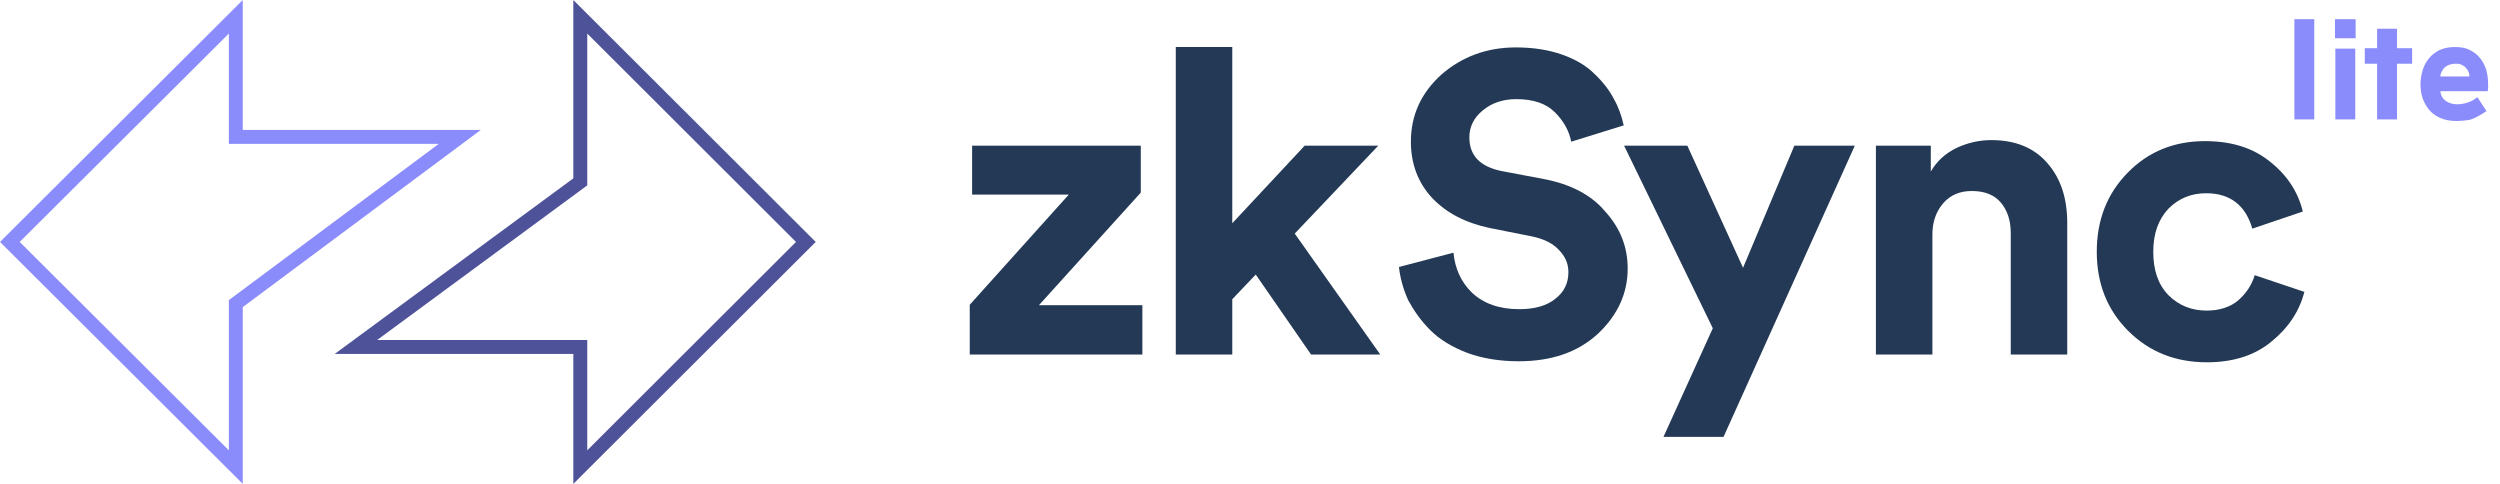 <svg width="124" height="24" viewBox="0 0 124 24" fill="none" xmlns="http://www.w3.org/2000/svg">
<path fill-rule="evenodd" clip-rule="evenodd" d="M28.437 0L40.459 12L28.437 24V17.554H16.603L28.437 8.846V0ZM29.128 1.665V9.195L18.706 16.864H29.128V22.335L39.481 12L29.128 1.665Z" fill="#4E5299"/>
<path fill-rule="evenodd" clip-rule="evenodd" d="M12.041 0.001V6.446H23.847L12.041 15.232V23.999L0 12L12.041 0.001ZM0.978 12L11.351 22.336V14.885L21.762 7.136H11.351V1.664L0.978 12Z" fill="#8B8CFB"/>
<path d="M56.583 9.553V7.225H48.217V9.652H53.012L48.099 15.117V17.584H56.662V15.137H51.532L56.583 9.553Z" fill="#243955"/>
<path d="M68.362 7.225H64.712L61.121 11.073V2.332H58.319V17.584H61.121V14.841L62.285 13.618L65.028 17.584H68.461L64.219 11.586L68.362 7.225Z" fill="#243955"/>
<path d="M76.59 8.883L74.498 8.488C73.413 8.271 72.88 7.718 72.88 6.811C72.88 6.298 73.097 5.844 73.531 5.489C73.966 5.114 74.538 4.917 75.209 4.917C76.057 4.917 76.688 5.134 77.122 5.568C77.556 6.002 77.833 6.495 77.931 7.028L80.536 6.219C80.437 5.765 80.279 5.311 80.043 4.897C79.826 4.483 79.51 4.068 79.096 3.674C78.681 3.259 78.148 2.944 77.478 2.707C76.807 2.47 76.037 2.352 75.189 2.352C73.749 2.352 72.525 2.806 71.499 3.693C70.493 4.601 69.98 5.706 69.98 7.028C69.98 8.133 70.335 9.06 71.026 9.81C71.736 10.56 72.683 11.053 73.887 11.309L75.978 11.724C76.55 11.842 77.004 12.059 77.3 12.375C77.616 12.691 77.793 13.046 77.793 13.499C77.793 14.052 77.576 14.486 77.142 14.822C76.728 15.157 76.136 15.335 75.366 15.335C74.36 15.335 73.591 15.058 73.019 14.525C72.466 13.993 72.17 13.322 72.091 12.533L69.388 13.243C69.447 13.796 69.605 14.348 69.842 14.881C70.118 15.394 70.473 15.907 70.947 16.38C71.401 16.834 72.012 17.209 72.782 17.505C73.531 17.781 74.4 17.919 75.327 17.919C76.965 17.919 78.267 17.465 79.253 16.558C80.24 15.63 80.733 14.545 80.733 13.322C80.733 12.237 80.358 11.309 79.628 10.501C78.938 9.672 77.912 9.139 76.59 8.883Z" fill="#243955"/>
<path d="M86.455 13.282L83.692 7.225H80.555L84.955 16.281L82.509 21.668H85.488L91.999 7.225H89L86.455 13.282Z" fill="#243955"/>
<path d="M98.767 6.949C98.155 6.949 97.583 7.087 97.03 7.344C96.478 7.62 96.064 7.995 95.768 8.508V7.225H93.045V17.584H95.847V11.625C95.847 11.013 96.024 10.501 96.379 10.086C96.734 9.672 97.208 9.474 97.8 9.474C98.451 9.474 98.924 9.672 99.24 10.047C99.556 10.421 99.733 10.915 99.733 11.546V17.584H102.535V11.053C102.535 9.849 102.219 8.863 101.568 8.113C100.917 7.344 99.99 6.949 98.767 6.949Z" fill="#243955"/>
<path d="M111.833 13.649C111.695 14.123 111.419 14.537 111.024 14.892C110.629 15.228 110.097 15.405 109.446 15.405C108.696 15.405 108.064 15.149 107.551 14.636C107.038 14.103 106.802 13.393 106.802 12.485C106.802 11.578 107.058 10.887 107.551 10.354C108.064 9.841 108.676 9.585 109.426 9.585C110.61 9.585 111.379 10.177 111.715 11.341L114.22 10.492C113.984 9.525 113.451 8.697 112.602 8.026C111.754 7.335 110.689 7 109.367 7C107.847 7 106.565 7.513 105.539 8.559C104.513 9.604 104 10.907 104 12.485C104 14.063 104.513 15.366 105.559 16.411C106.604 17.457 107.907 17.97 109.465 17.97C110.748 17.97 111.833 17.635 112.662 16.944C113.51 16.254 114.043 15.445 114.299 14.478L111.833 13.649Z" fill="#243955"/>
<path d="M113.801 5.923V0.951H114.788V5.923H113.801Z" fill="#8B8CFB"/>
<path d="M115.814 1.898V0.951H116.84V1.898H115.814ZM115.834 5.923V2.411H116.82V5.923H115.834Z" fill="#8B8CFB"/>
<path d="M117.294 3.161V2.391H119.642V3.161H117.294ZM117.905 5.923V1.425H118.892V5.923H117.905Z" fill="#8B8CFB"/>
<path d="M121.832 6.002C121.516 6.002 121.24 5.943 121.023 5.844C120.806 5.745 120.608 5.607 120.47 5.43C120.332 5.252 120.233 5.075 120.155 4.858C120.095 4.641 120.056 4.423 120.056 4.187C120.056 3.97 120.095 3.733 120.155 3.516C120.214 3.299 120.312 3.102 120.451 2.924C120.589 2.746 120.766 2.608 120.983 2.49C121.2 2.391 121.457 2.332 121.772 2.332C122.049 2.332 122.285 2.371 122.483 2.47C122.68 2.569 122.858 2.687 122.996 2.865C123.134 3.023 123.233 3.22 123.311 3.437C123.371 3.654 123.41 3.891 123.41 4.167C123.41 4.206 123.41 4.266 123.41 4.325C123.41 4.384 123.41 4.443 123.39 4.522H121.042C121.062 4.739 121.161 4.897 121.319 5.015C121.477 5.114 121.654 5.173 121.891 5.173C122.068 5.173 122.246 5.134 122.424 5.075C122.601 5.015 122.759 4.917 122.877 4.818L123.331 5.509C123.154 5.627 122.996 5.726 122.838 5.805C122.68 5.884 122.542 5.943 122.384 5.962C122.207 5.982 122.029 6.002 121.832 6.002ZM122.443 4.009C122.443 3.97 122.463 3.93 122.463 3.891C122.463 3.851 122.483 3.812 122.483 3.792C122.483 3.693 122.463 3.615 122.424 3.536C122.384 3.457 122.345 3.397 122.285 3.338C122.226 3.279 122.147 3.24 122.068 3.2C121.989 3.161 121.891 3.161 121.792 3.161C121.634 3.161 121.496 3.2 121.378 3.259C121.279 3.319 121.181 3.397 121.141 3.496C121.082 3.595 121.042 3.693 121.042 3.792H122.798L122.443 4.009Z" fill="#8B8CFB"/>
</svg>
